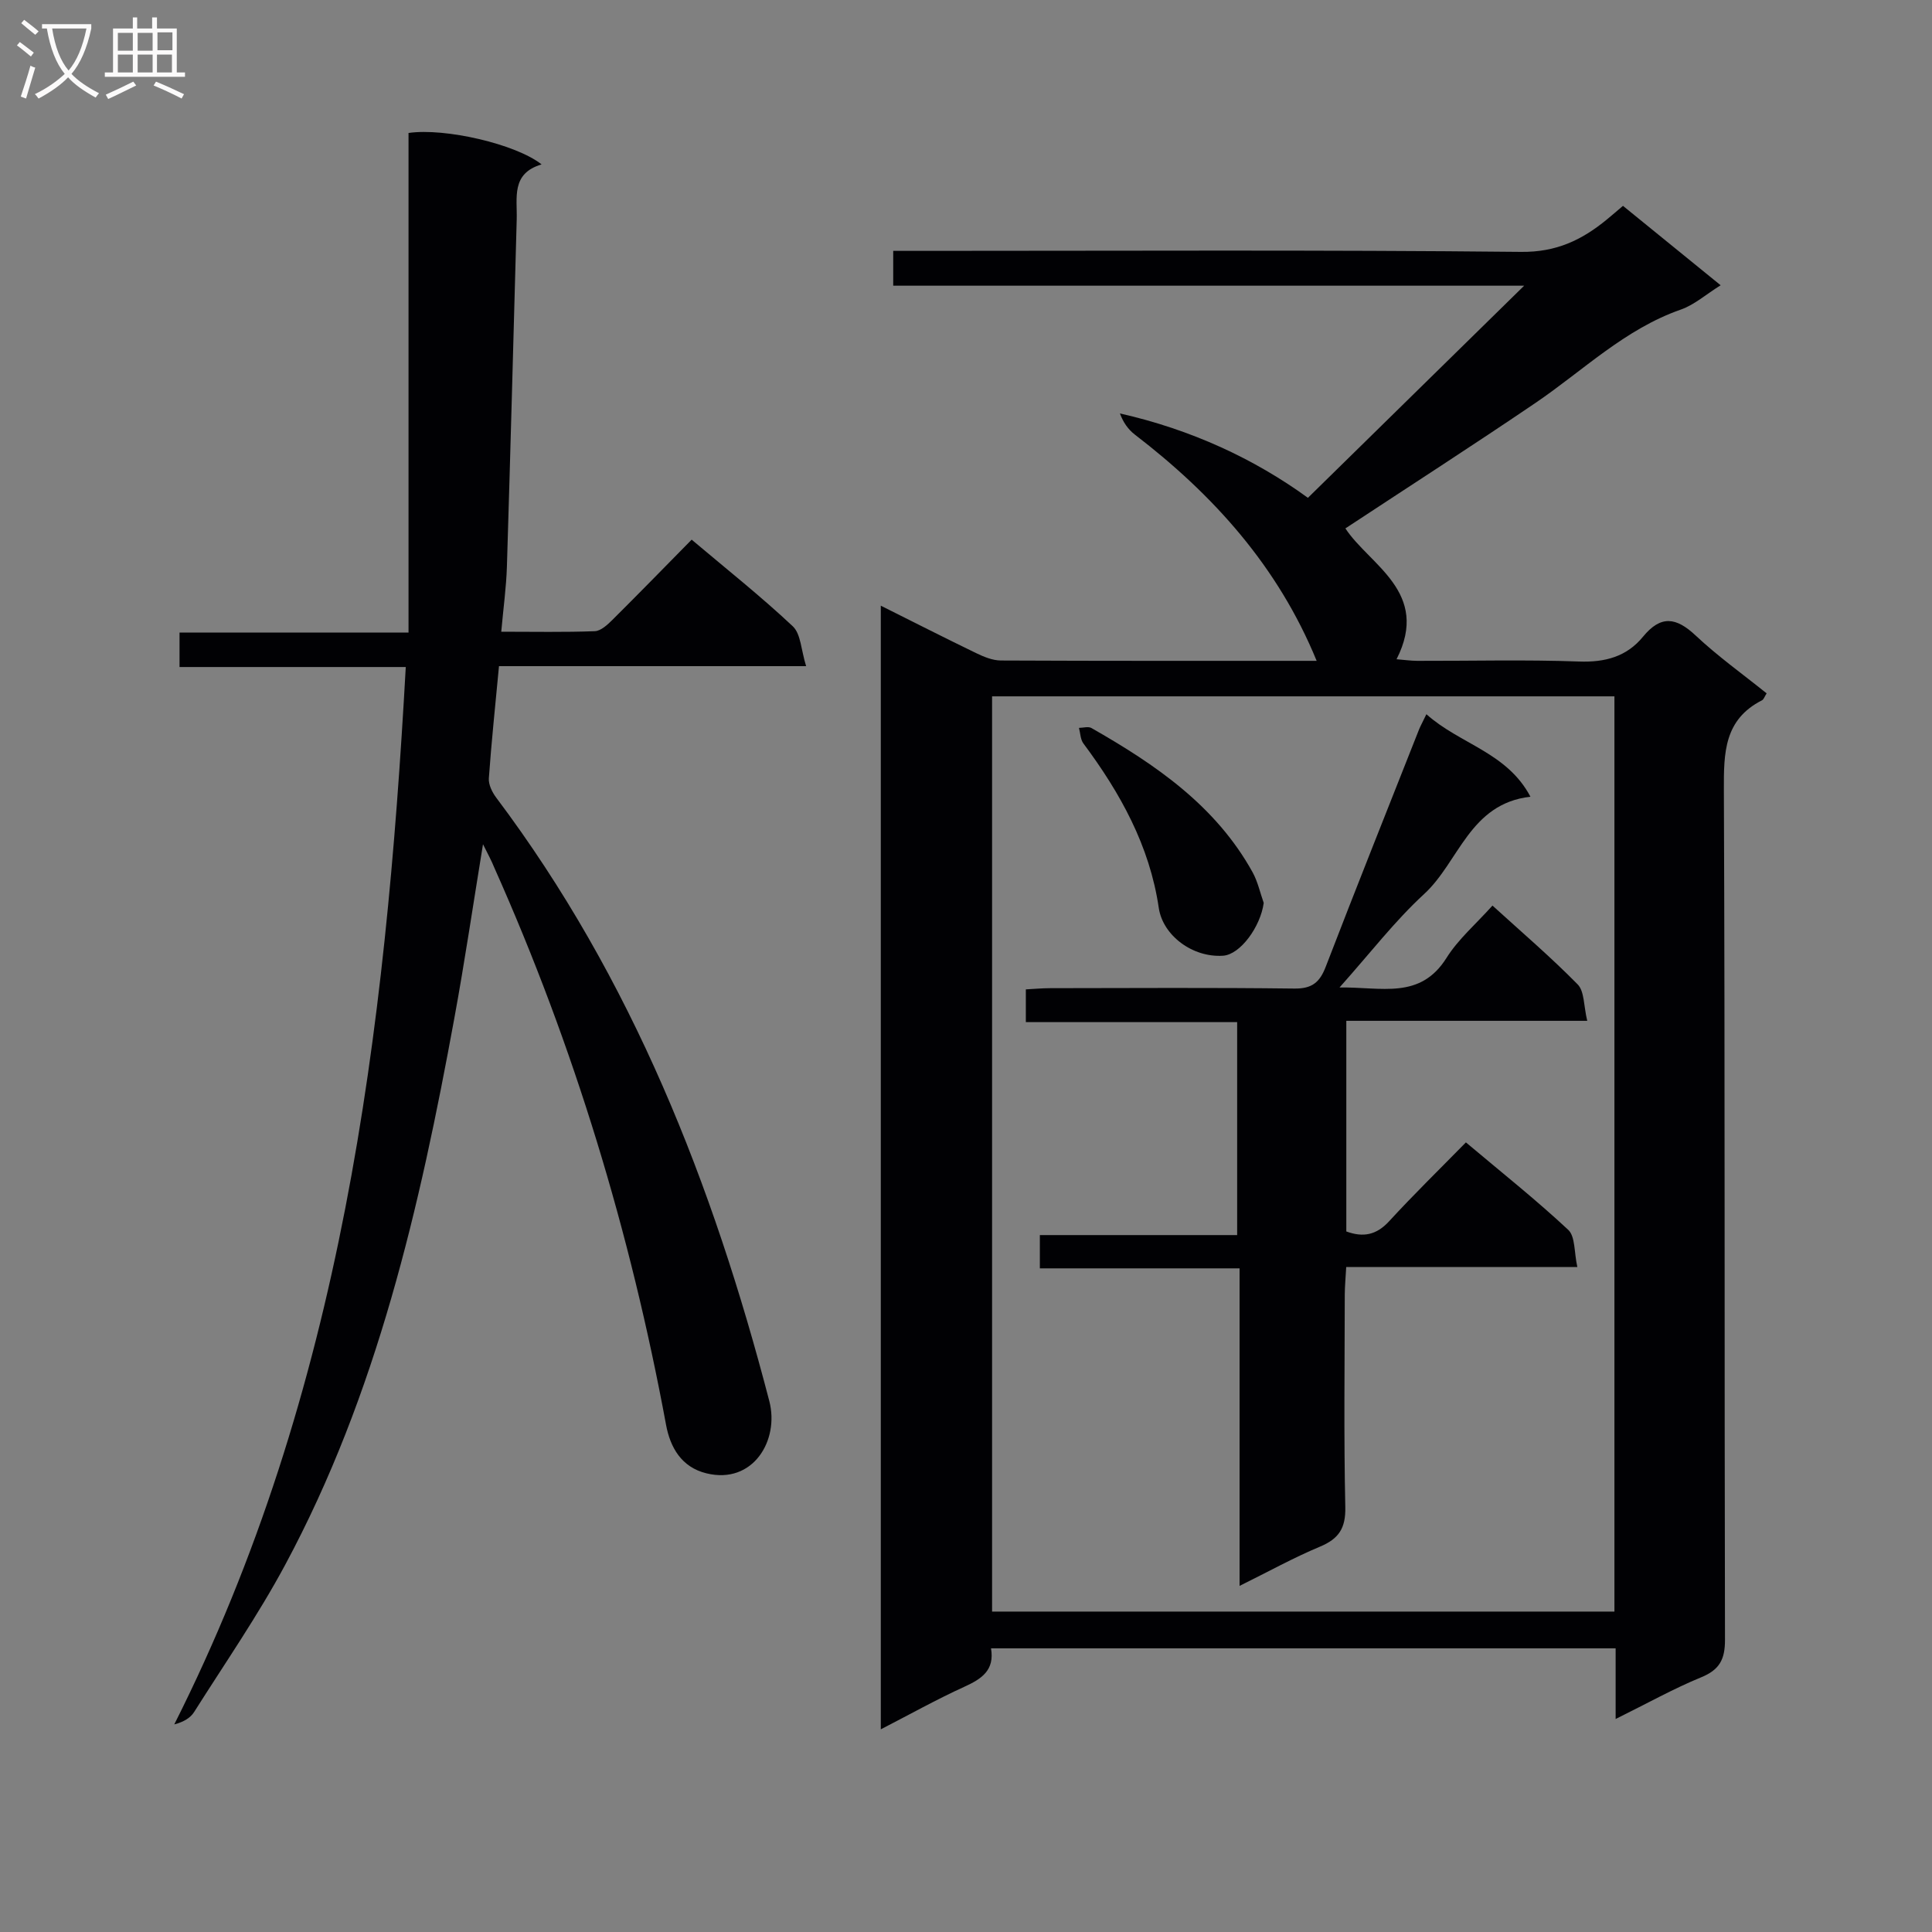 <svg enable-background="new 0 0 400 400" viewBox="0 0 400 400" xmlns="http://www.w3.org/2000/svg"><rect x="0" y="0" width="400" height="400" fill="#808080" stroke="none"/><g fill="#010104"><path d="m334.5 355.9c0-5.58 0-10.01 0-14.63-43.36 0-86.14 0-129.32 0 .78 4.56-1.97 6.34-5.53 7.96-5.71 2.6-11.21 5.68-17.29 8.81 0-77.68 0-154.85 0-232.64 6.74 3.37 13.21 6.66 19.74 9.82 1.59.77 3.4 1.52 5.12 1.53 21.66.1 43.32.07 65.38.07-8.02-19.56-21.37-34.35-37.64-46.84-1.37-1.05-2.42-2.53-3.09-4.38 14.72 3.32 27.85 9.41 38.92 17.47 14.92-14.64 29.68-29.12 44.77-43.92-43.52 0-86.91 0-130.63 0 0-2.55 0-4.6 0-7.21h6.01c41.33 0 82.67-.22 123.99.21 7.29.08 12.58-2.46 17.73-6.69 1.02-.84 2.02-1.7 3.36-2.84 6.59 5.36 13.13 10.67 20.22 16.44-3.05 1.9-5.45 4.06-8.26 5.04-11.61 4.06-20.22 12.63-30.09 19.33-12.91 8.76-26.02 17.2-39.34 25.97 4.94 7.56 17.67 13.17 10.59 27.09 1.54.12 2.91.32 4.29.33 11.17.03 22.34-.27 33.49.14 5.42.2 9.88-1.02 13.25-5.14 3.7-4.51 6.87-4.03 10.9-.24 4.58 4.3 9.73 7.98 14.69 11.97-.42.66-.59 1.25-.96 1.44-7.84 3.99-7.92 10.85-7.89 18.52.24 58.66.09 117.33.23 175.99.01 4.09-1.14 6.22-4.96 7.78-5.61 2.3-10.97 5.3-17.68 8.62zm-129.1-211.73v189.49h128.85c0-63.3 0-126.32 0-189.49-43.09 0-85.85 0-128.85 0z"/><path d="m100 174.79c-2.06 12.59-3.79 24.33-5.93 36-7.16 39.12-16 77.78-35.02 113.18-5.64 10.5-12.47 20.37-18.85 30.47-.76 1.2-2.08 2.04-4.12 2.58 34.72-68.92 43.73-143.12 47.93-218.92-15.97 0-31.23 0-46.84 0 0-2.47 0-4.53 0-7.13h47.41c0-34.86 0-69.2 0-103.44 7.52-1.1 22.25 2.3 27.55 6.51-6.35 1.87-5.02 6.9-5.15 11.39-.66 23.95-1.29 47.91-2.03 71.86-.13 4.28-.73 8.55-1.17 13.5 6.83 0 13.11.13 19.37-.11 1.24-.05 2.6-1.31 3.61-2.31 5.43-5.4 10.78-10.88 16.44-16.64 7.18 6.06 14.32 11.72 20.93 17.93 1.69 1.58 1.72 4.92 2.77 8.26-21.85 0-42.59 0-63.59 0-.76 8.08-1.56 15.64-2.1 23.22-.09 1.29.68 2.87 1.51 3.98 28.16 37.45 44.88 80.07 56.56 124.97 2.11 8.12-3.37 17.3-13.01 14.95-5.22-1.27-7.51-5.41-8.37-10.04-7.38-39.83-19.03-78.33-35.55-115.34-.58-1.45-1.33-2.82-2.35-4.87z"/><path d="m295.32 147.87c6.94 6.22 16.68 7.87 21.54 17.08-12.63 1.45-14.76 13.49-22.02 20.16-6.07 5.58-11.16 12.23-17.51 19.34 8.69-.15 16.68 2.6 22.17-6.15 2.43-3.87 6.07-6.98 9.5-10.81 6.04 5.5 12.09 10.67 17.64 16.32 1.41 1.43 1.23 4.43 1.98 7.54-17.13 0-33.35 0-49.88 0v43.61c3.46 1.27 6.22.77 8.86-2.11 5.06-5.51 10.42-10.74 15.9-16.33 7.34 6.18 14.51 11.87 21.18 18.1 1.49 1.39 1.21 4.67 1.89 7.7-16.43 0-31.86 0-47.85 0-.12 2.2-.29 3.96-.3 5.71-.02 14.66-.21 29.33.11 43.99.1 4.38-1.34 6.57-5.25 8.2-5.46 2.28-10.66 5.17-16.64 8.12 0-22.21 0-43.64 0-65.74-13.97 0-27.52 0-41.35 0 0-2.57 0-4.48 0-6.89h40.85c0-14.86 0-29.22 0-44.09-14.51 0-28.94 0-43.75 0 0-2.39 0-4.28 0-6.78 1.59-.08 3.34-.25 5.09-.25 16.83-.02 33.66-.13 50.49.08 3.66.05 5.27-1.28 6.51-4.52 6.33-16.43 12.86-32.78 19.33-49.15.3-.73.7-1.44 1.51-3.13z"/><path d="m261.64 186.94c-.67 4.95-4.86 10.69-8.41 10.93-6.35.43-12.49-4.22-13.32-9.91-1.89-12.85-7.97-23.79-15.6-34.03-.63-.84-.63-2.14-.92-3.23.87-.01 1.93-.34 2.58.03 13.26 7.56 25.73 16.06 33.37 29.87 1.07 1.95 1.55 4.22 2.3 6.34z"/></g><path d="m6.4 11.7c-1-.8-1.9-1.6-2.9-2.3l.6-.7c.9.7 1.9 1.4 2.9 2.2zm-2.1 8.3c.7-2.1 1.4-4.2 2-6.4.2.1.6.3 1 .4-.7 2.3-1.3 4.4-1.9 6.4zm3-12.8c-1.1-.9-2.1-1.7-2.9-2.4l.6-.7c1 .8 2 1.5 3 2.4zm1.4-1.3v-.9h10.2v.9c-.9 4.2-2.3 7.3-4.1 9.4 1.3 1.4 3.2 2.7 5.7 4-.2.2-.4.5-.7.9-2.5-1.4-4.4-2.7-5.7-4.2-1.4 1.5-3.5 3-6.1 4.4 0 0 0 0-.1-.1-.3-.4-.5-.7-.7-.8 2.7-1.3 4.7-2.8 6.2-4.2-1.8-2.2-3-5.3-3.7-9.4zm9.2 0h-7.1c.6 3.8 1.7 6.7 3.4 8.7 1.7-2 2.9-4.8 3.7-8.7z" fill="#fbfafa"/><path d="m31.6 3.6h.9v2.3h4.1v9.1h1.7v.9h-16.6v-.9h1.7v-9.1h4.1v-2.3h.9v2.3h3.1v-2.3zm-4 13.3.6.8c-1.9.9-3.8 1.9-5.8 2.8-.2-.3-.3-.6-.5-.9 2-.9 3.9-1.8 5.7-2.7zm-3.2-10.1v3.7h3.1v-3.7zm0 4.5v3.7h3.1v-3.7zm4.1-4.5v3.7h3.1v-3.7zm0 4.5v3.7h3.1v-3.7zm9.1 9.1c-2.1-1.1-4.1-2-5.8-2.7l.5-.8c2.2.9 4.1 1.8 5.8 2.6zm-1.9-13.7h-3.1v3.7h3.1v-3.6zm-3.2 4.6v3.7h3.1v-3.7z" fill="#fbfafa"/></svg>